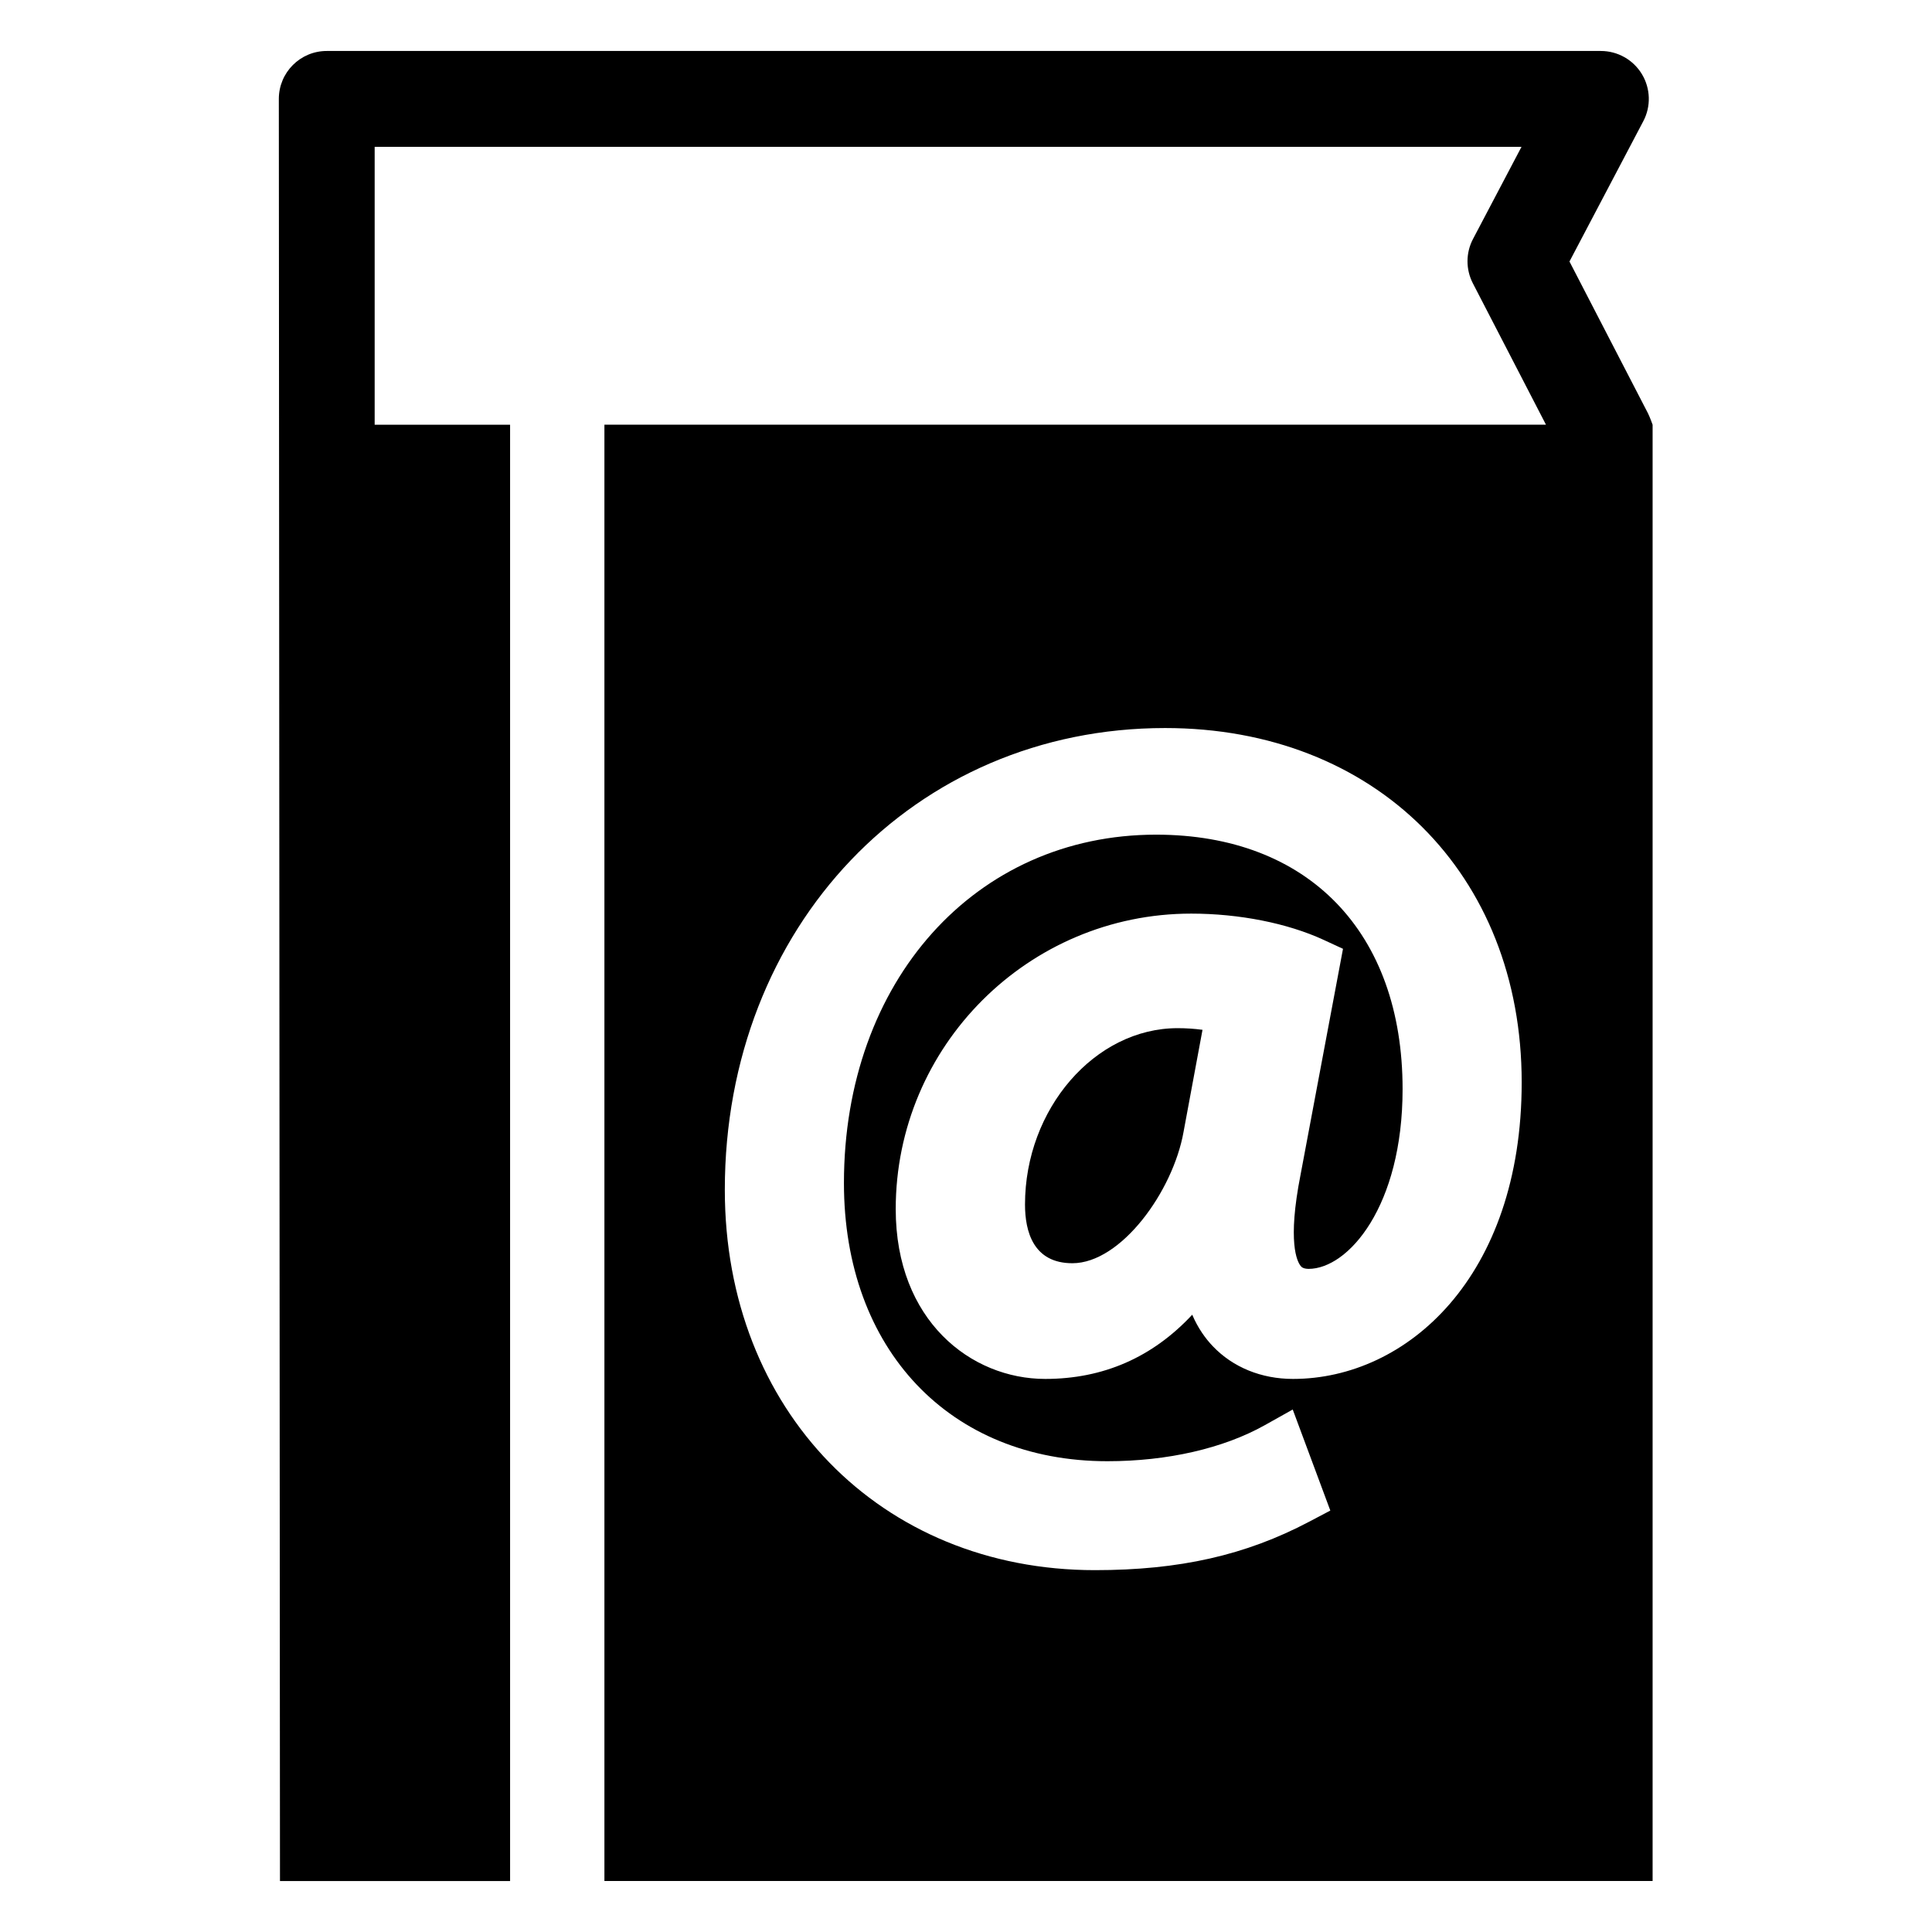 <?xml version="1.0" encoding="utf-8"?>
<!-- Generator: Adobe Illustrator 16.0.0, SVG Export Plug-In . SVG Version: 6.00 Build 0)  -->
<!DOCTYPE svg PUBLIC "-//W3C//DTD SVG 1.1//EN" "http://www.w3.org/Graphics/SVG/1.1/DTD/svg11.dtd">
<svg version="1.1" id="Layer_1" xmlns="http://www.w3.org/2000/svg" xmlns:xlink="http://www.w3.org/1999/xlink" x="0px" y="0px"
	 width="96px" height="96px" viewBox="0 0 96 96" enable-background="new 0 0 96 96" xml:space="preserve">
<g>
	<path d="M50.932,59.852c0,1.331,0.408,2.917,2.354,2.917c2.417,0,4.999-3.57,5.524-6.527l0.942-5.071
		c-0.398-0.054-0.812-0.082-1.237-0.082C54.404,51.089,50.932,55.102,50.932,59.852z"/>
	<path d="M81.88,20.523l-3.894-7.529l3.667-6.969c0.391-0.738,0.363-1.627-0.067-2.34c-0.432-0.715-1.205-1.152-2.04-1.152H16.235
		c-1.314,0-2.38,1.066-2.38,2.383l0.057,88.551h11.434V21.104h-6.729V7.297h56.985l-2.409,4.578
		c-0.362,0.688-0.365,1.51-0.007,2.203l3.633,7.025H30.033v72.363h8.728h7.518h16.019h19.819V21.104
		C82.117,21.104,81.975,20.705,81.88,20.523z M64.249,68.518c-1.572,0-2.988-0.577-3.987-1.627
		c-0.352-0.369-0.729-0.879-1.021-1.563c-1.976,2.12-4.423,3.19-7.305,3.19c-3.691,0-7.428-2.899-7.428-8.44
		c0-8.095,6.586-14.681,14.681-14.681c2.388,0,4.788,0.476,6.585,1.306l0.959,0.443L64.626,58.36
		c-0.667,3.376-0.169,4.327-0.001,4.538c0.046,0.057,0.115,0.144,0.395,0.152c1.972,0,4.674-3.104,4.674-8.933
		c0-7.799-4.694-12.643-12.249-12.643c-8.987,0-15.51,7.28-15.51,17.31c0,8.269,5.261,13.823,13.092,13.823
		c2.984,0,5.763-0.637,7.826-1.794l1.382-0.775l1.868,5.021l-1.055,0.556c-3.155,1.664-6.437,2.405-10.64,2.405
		c-10.657,0-18.392-7.948-18.392-18.898c0-13.082,9.406-22.946,21.878-22.946c10.432,0,17.718,7.24,17.718,17.605
		C75.613,63.456,69.896,68.518,64.249,68.518z"/>
</g>
</svg>
